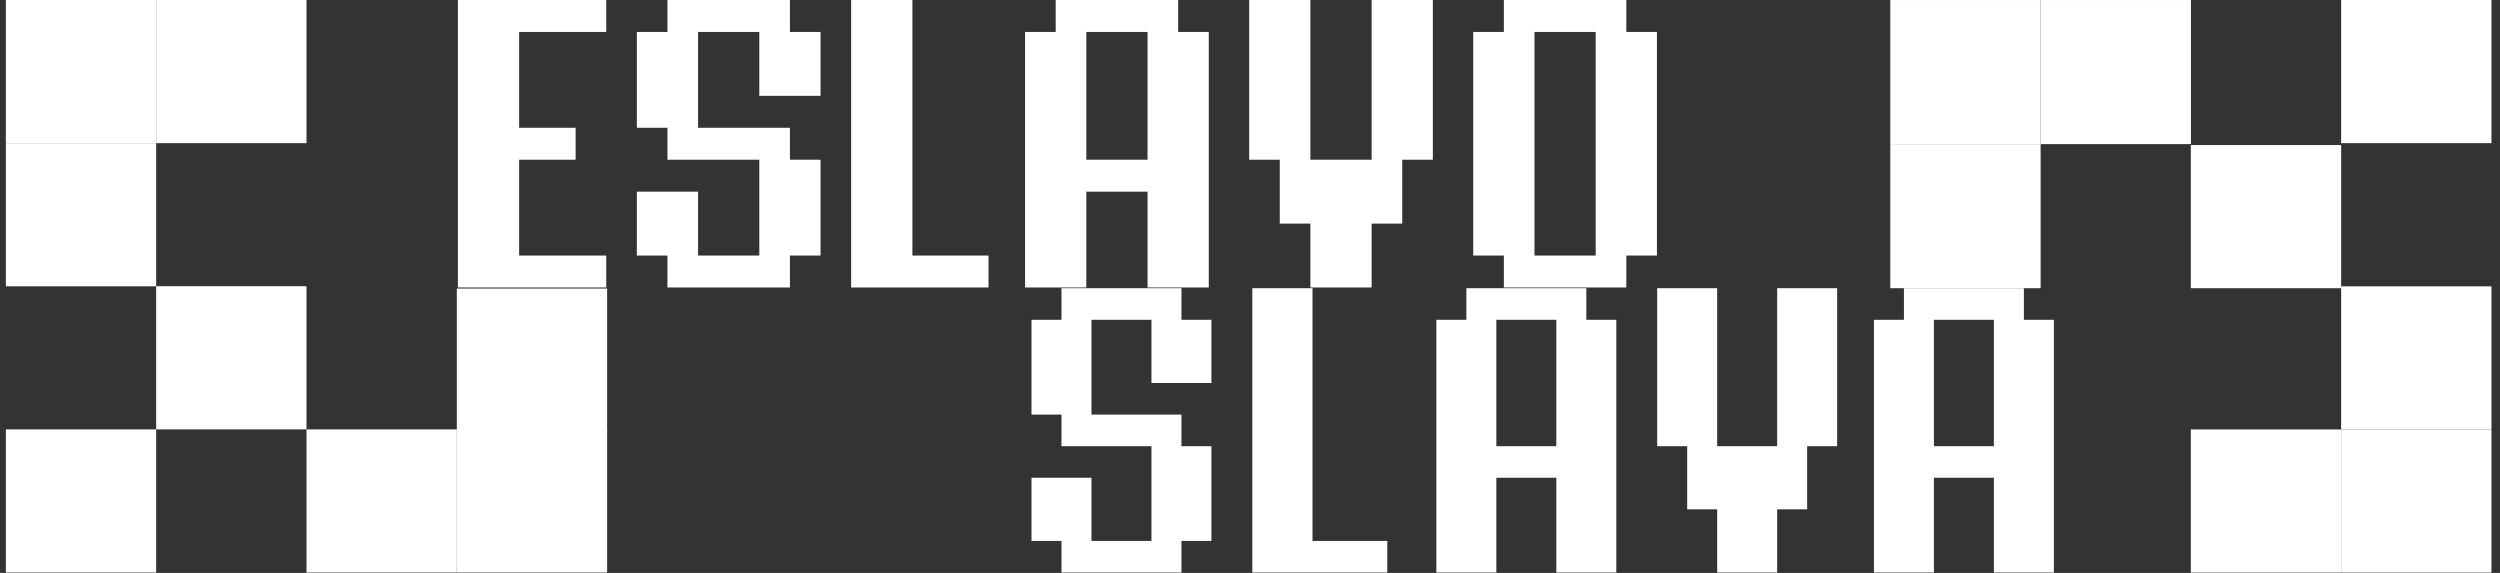 <svg xmlns="http://www.w3.org/2000/svg" width="192" height="44" viewBox="0 0 192 44" fill="none">
  <rect x="0" y="0" width="192" height="44" fill="#333333" stroke="none"/>
  <rect x="0.45" y="32.977" width="11.544" height="10.995" fill="white"/>
  <rect x="23.539" y="32.977" width="11.544" height="10.995" fill="white"/>
  <rect x="0.45" width="11.544" height="10.995" fill="white"/>
  <rect x="0.45" y="10.994" width="11.544" height="10.995" fill="white"/>
  <rect x="11.994" width="11.544" height="10.995" fill="white"/>
  <rect x="11.994" y="21.981" width="11.544" height="10.995" fill="white"/>
  <rect x="35.083" y="22.16" width="11.544" height="10.995" fill="white"/>
  <rect x="35.083" y="32.977" width="11.544" height="10.995" fill="white"/>
  <rect x="191.344" y="43.978" width="11.544" height="10.995" transform="rotate(-180 191.344 43.978)" fill="white"/>
  <rect x="191.344" y="32.984" width="11.544" height="10.995" transform="rotate(-180 191.344 32.984)" fill="white"/>
  <rect x="191.344" y="10.994" width="11.544" height="10.995" transform="rotate(-180 191.344 10.994)" fill="white"/>
  <rect x="179.8" y="43.978" width="11.544" height="10.995" transform="rotate(-180 179.8 43.978)" fill="white"/>
  <rect x="179.8" y="22.135" width="11.544" height="10.995" transform="rotate(-180 179.8 22.135)" fill="white"/>
  <rect x="168.264" y="11.068" width="11.544" height="11.067" transform="rotate(-180 168.264 11.068)" fill="white"/>
  <rect x="156.719" y="22.135" width="11.544" height="11.067" transform="rotate(-180 156.719 22.135)" fill="white"/>
  <rect x="156.719" y="11.068" width="11.544" height="11.067" transform="rotate(-180 156.719 11.068)" fill="white"/>
  <path d="M39.87 19.626H46.56V22.079H35.167V0H46.559V2.453H39.87V9.813H44.208V12.266H39.87V19.626Z" fill="white"/>
  <path d="M60.666 2.453H63.017V7.36H58.315V2.453H53.612V9.813H60.666V12.266H63.017V19.626H60.666V22.079H51.261V19.626H48.91V14.72H53.612V19.626H58.315V12.266H51.261V9.813H48.91V2.453H51.261V0H60.666V2.453Z" fill="white"/>
  <path d="M70.072 19.626H75.917V22.079H65.369V0H70.072V19.626Z" fill="white"/>
  <path d="M88.132 14.72H83.429V22.079H78.727V2.453H81.078V0H90.483V2.453H92.834V22.079H88.132V14.72ZM83.429 12.266H88.132V2.453H83.429V12.266Z" fill="white"/>
  <path d="M98.287 12.266H95.936V0H100.638V12.266H105.341V0H110.043V12.266H107.692V17.173H105.341V22.079H100.638V17.173H98.287V12.266Z" fill="white"/>
  <path d="M124.901 19.626V22.079H115.496V19.626H113.145V2.453H115.496V0H124.901V2.453H127.252V19.626H124.901ZM117.848 19.626H122.55V2.453H117.848V19.626Z" fill="white"/>
  <path d="M100.8 41.544H106.544V43.971H96.179V22.135H100.8V41.543V41.544Z" fill="white"/>
  <path d="M90.735 24.561H93.038V29.413H88.432V24.561H83.825V31.84H90.735V34.266H93.038V41.544H90.735V43.971H81.522V41.544H79.219V36.692H83.825V41.544H88.432V34.266H81.522V31.84H79.219V24.561H81.522V22.135H90.735V24.561Z" fill="white"/>
  <path d="M119.525 36.692H114.919V43.971H110.312V24.561H112.616V22.135H121.829V24.561H124.132V43.969H119.525V36.691V36.692ZM114.919 34.266H119.525V24.562H114.919V34.266Z" fill="white"/>
  <path d="M153.131 36.692H148.525V43.971H143.918V24.561H146.222V22.135H155.435V24.561H157.738V43.969H153.131V36.691V36.692ZM148.525 34.266H153.131V24.562H148.525V34.266Z" fill="white"/>
  <path d="M129.576 34.266H127.272V22.135H131.879V34.266H136.485V22.135H141.092V34.266H138.789V39.118H136.485V43.971H131.879V39.118H129.576V34.266Z" fill="white"/>
</svg>